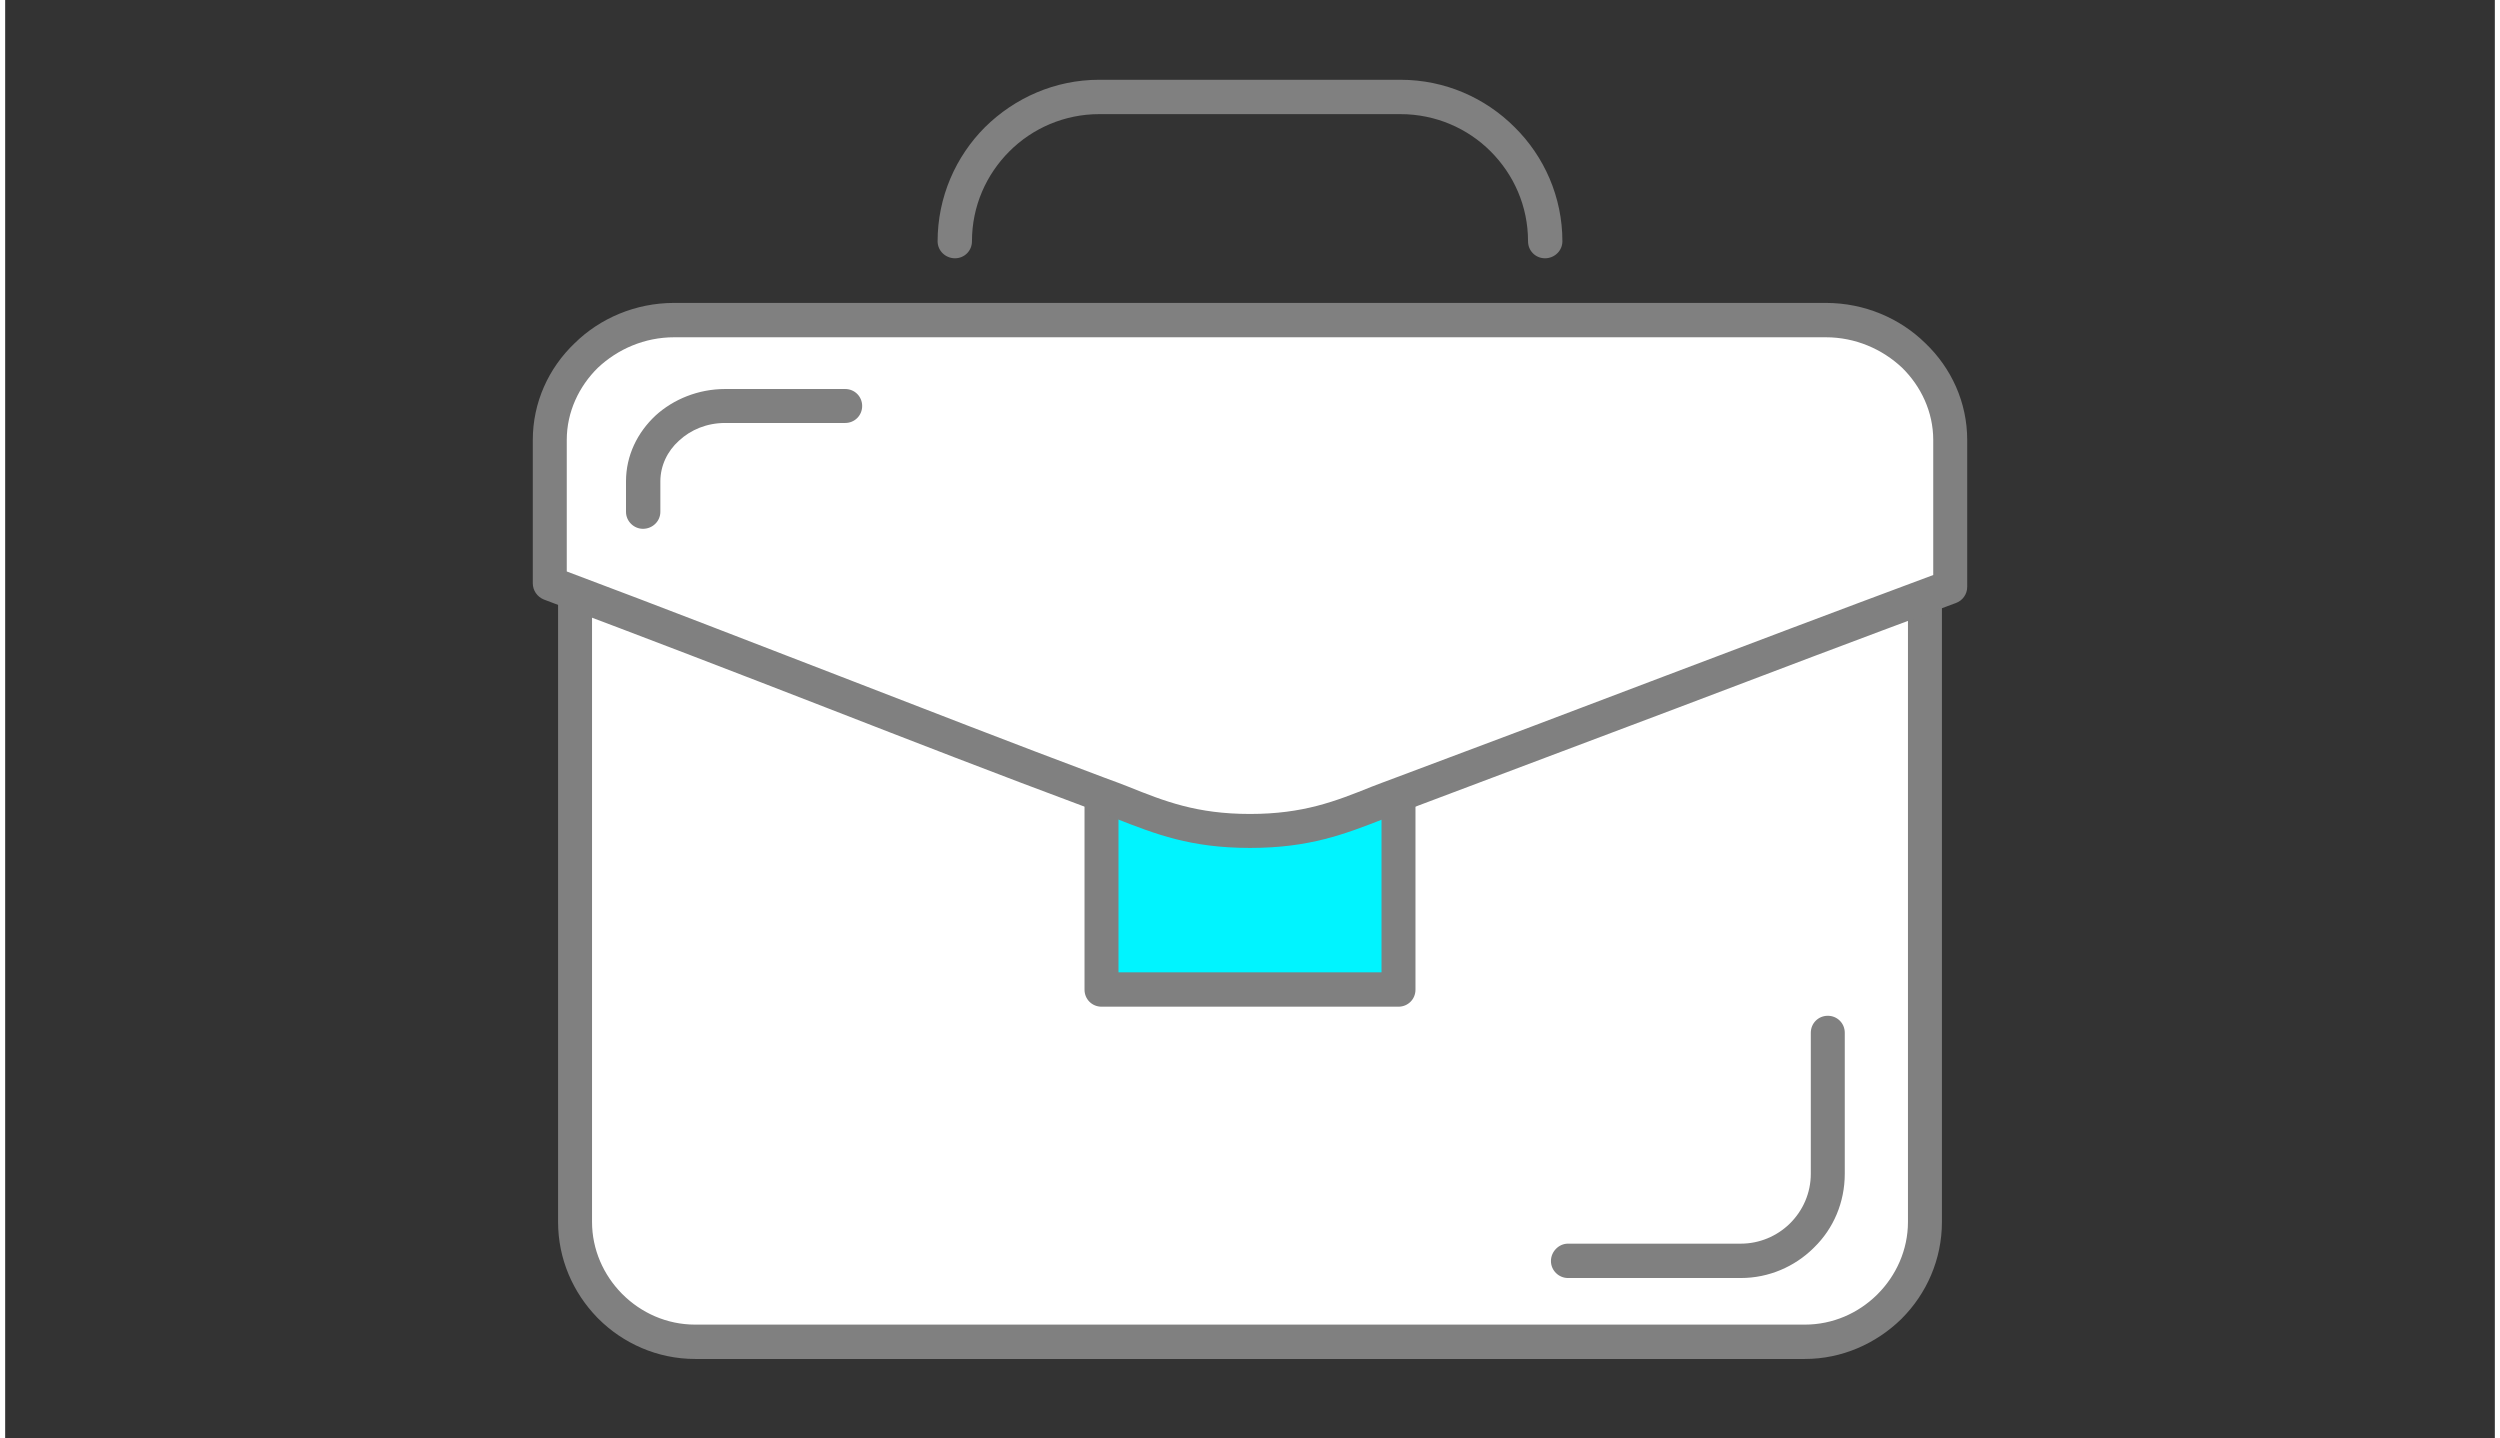 <?xml version="1.0" encoding="UTF-8"?>
<!DOCTYPE svg PUBLIC "-//W3C//DTD SVG 1.1//EN" "http://www.w3.org/Graphics/SVG/1.1/DTD/svg11.dtd">
<!-- Creator: CorelDRAW 2018 (64-Bit) -->
<svg xmlns="http://www.w3.org/2000/svg" xml:space="preserve" width="73px" height="42px" version="1.1" style="shape-rendering:geometricPrecision; text-rendering:geometricPrecision; image-rendering:optimizeQuality; fill-rule:evenodd; clip-rule:evenodd"
viewBox="0 0 6.304 3.642"
 xmlns:xlink="http://www.w3.org/1999/xlink">
 <rect x="0" y="0" width="6.304" height="3.642" fill="#333333" stroke="none"/>
 <defs>
  <style type="text/css">
   <![CDATA[
    .fil0 {fill:none}
    .fil3 {fill:#00F4FF}
    .fil1 {fill:white}
    .fil2 {fill:gray;fill-rule:nonzero}
   ]]>
  </style>
 </defs>
 <g id="Layer_x0020_1">
  <g id="_1612304995280">
   <rect class="fil0" width="6.304" height="3.642"/>
   <g>
    <path class="fil1" d="M4.861 1.453l0 1.641c0,0.166 -0.137,0.303 -0.304,0.303l-2.81 0c-0.167,0 -0.304,-0.136 -0.304,-0.303l0 -1.65 3.418 0.009z"/>
    <path class="fil2" d="M4.904 1.453l0 1.641c0,0.095 -0.039,0.182 -0.102,0.245l-0.002 0.002c-0.063,0.061 -0.149,0.1 -0.243,0.1l-2.81 0c-0.096,0 -0.183,-0.04 -0.245,-0.102l-0.003 -0.003c-0.061,-0.063 -0.099,-0.148 -0.099,-0.242l0 -1.65c0,-0.024 0.019,-0.043 0.043,-0.043l3.418 0.009c0.024,0 0.043,0.019 0.043,0.043zm-0.086 1.641l0 -1.598 -3.332 -0.009 0 1.607c0,0.07 0.029,0.134 0.075,0.181l0.002 0.002c0.047,0.047 0.112,0.077 0.184,0.077l2.81 0c0.071,0 0.135,-0.029 0.182,-0.075l0.002 -0.002c0.047,-0.047 0.077,-0.112 0.077,-0.183z"/>
    <polygon class="fil3" points="3.528,2.026 3.528,2.506 2.776,2.506 2.776,2.026 "/>
    <path class="fil2" d="M3.571 2.026l0 0.48c0,0.024 -0.019,0.043 -0.043,0.043l-0.752 0c-0.024,0 -0.043,-0.019 -0.043,-0.043l0 -0.48c0,-0.024 0.019,-0.044 0.043,-0.044l0.752 0c0.024,0 0.043,0.02 0.043,0.044zm-0.086 0.436l0 -0.393 -0.666 0 0 0.393 0.666 0z"/>
    <path class="fil1" d="M1.379 1.477l0 -0.363c0,-0.167 0.142,-0.303 0.315,-0.303l2.916 0c0.173,0 0.315,0.136 0.315,0.303l0 0.372c-0.525,0.196 -0.898,0.34 -1.389,0.523 -0.125,0.047 -0.212,0.095 -0.384,0.095 -0.172,0 -0.259,-0.048 -0.384,-0.095 -0.491,-0.183 -0.864,-0.335 -1.389,-0.532z"/>
    <path class="fil2" d="M1.336 1.477l0 -0.363c0,-0.095 0.04,-0.182 0.106,-0.245 0.064,-0.063 0.154,-0.102 0.252,-0.102l2.916 0c0.098,0 0.188,0.039 0.252,0.102 0.066,0.063 0.106,0.15 0.106,0.245l0 0.372c0,0.019 -0.012,0.035 -0.029,0.041 -0.25,0.093 -0.48,0.18 -0.706,0.266 -0.215,0.081 -0.424,0.16 -0.682,0.257l-0.059 0.023c-0.1,0.039 -0.189,0.074 -0.34,0.074 -0.151,0 -0.239,-0.035 -0.339,-0.074l-0.06 -0.023c-0.247,-0.092 -0.46,-0.175 -0.676,-0.259 -0.224,-0.087 -0.452,-0.175 -0.713,-0.273 -0.017,-0.007 -0.028,-0.023 -0.028,-0.041zm0.086 -0.363l0 0.333c0.256,0.096 0.473,0.181 0.686,0.263 0.22,0.085 0.435,0.169 0.675,0.259 0.03,0.011 0.046,0.017 0.061,0.023 0.092,0.037 0.173,0.069 0.308,0.069 0.135,0 0.216,-0.032 0.308,-0.069 0.016,-0.006 0.031,-0.012 0.061,-0.023 0.233,-0.087 0.455,-0.171 0.681,-0.257 0.206,-0.078 0.417,-0.158 0.68,-0.256l0 -0.342c0,-0.071 -0.031,-0.136 -0.079,-0.183 -0.05,-0.047 -0.118,-0.077 -0.193,-0.077l-2.916 0c-0.075,0 -0.143,0.03 -0.193,0.077 -0.048,0.047 -0.079,0.112 -0.079,0.183z"/>
    <path class="fil2" d="M1.659 1.296c0,0.024 -0.02,0.043 -0.044,0.043 -0.023,0 -0.043,-0.019 -0.043,-0.043l0 -0.077c0,-0.066 0.029,-0.124 0.075,-0.167 0.045,-0.041 0.108,-0.067 0.176,-0.067l0.304 0c0.024,0 0.043,0.019 0.043,0.043 0,0.024 -0.019,0.043 -0.043,0.043l-0.304 0c-0.046,0 -0.087,0.017 -0.117,0.045 -0.029,0.026 -0.047,0.063 -0.047,0.103l0 0.077z"/>
    <path class="fil2" d="M4.572 2.615c0,-0.024 0.019,-0.043 0.043,-0.043 0.024,0 0.043,0.019 0.043,0.043l0 0.357c0,0.073 -0.029,0.139 -0.077,0.186l-0.003 0.003c-0.047,0.046 -0.112,0.075 -0.183,0.075l-0.438 0c-0.023,0 -0.043,-0.019 -0.043,-0.043 0,-0.024 0.02,-0.044 0.043,-0.044l0.438 0c0.047,0 0.091,-0.019 0.123,-0.05l0.002 -0.002c0.032,-0.032 0.052,-0.076 0.052,-0.125l0 -0.357z"/>
    <path class="fil2" d="M2.448 0.611c0,0.024 -0.019,0.043 -0.043,0.043 -0.024,0 -0.044,-0.019 -0.044,-0.043 0,-0.112 0.046,-0.215 0.12,-0.289 0.075,-0.074 0.177,-0.12 0.289,-0.12l0.763 0c0.113,0 0.215,0.046 0.289,0.12 0.075,0.074 0.121,0.177 0.121,0.289 0,0.024 -0.02,0.043 -0.044,0.043 -0.024,0 -0.043,-0.019 -0.043,-0.043 0,-0.089 -0.036,-0.169 -0.095,-0.228 -0.058,-0.058 -0.139,-0.094 -0.228,-0.094l-0.763 0c-0.088,0 -0.169,0.036 -0.227,0.094 -0.059,0.059 -0.095,0.139 -0.095,0.228z"/>
   </g>
  </g>
 </g>
</svg>

